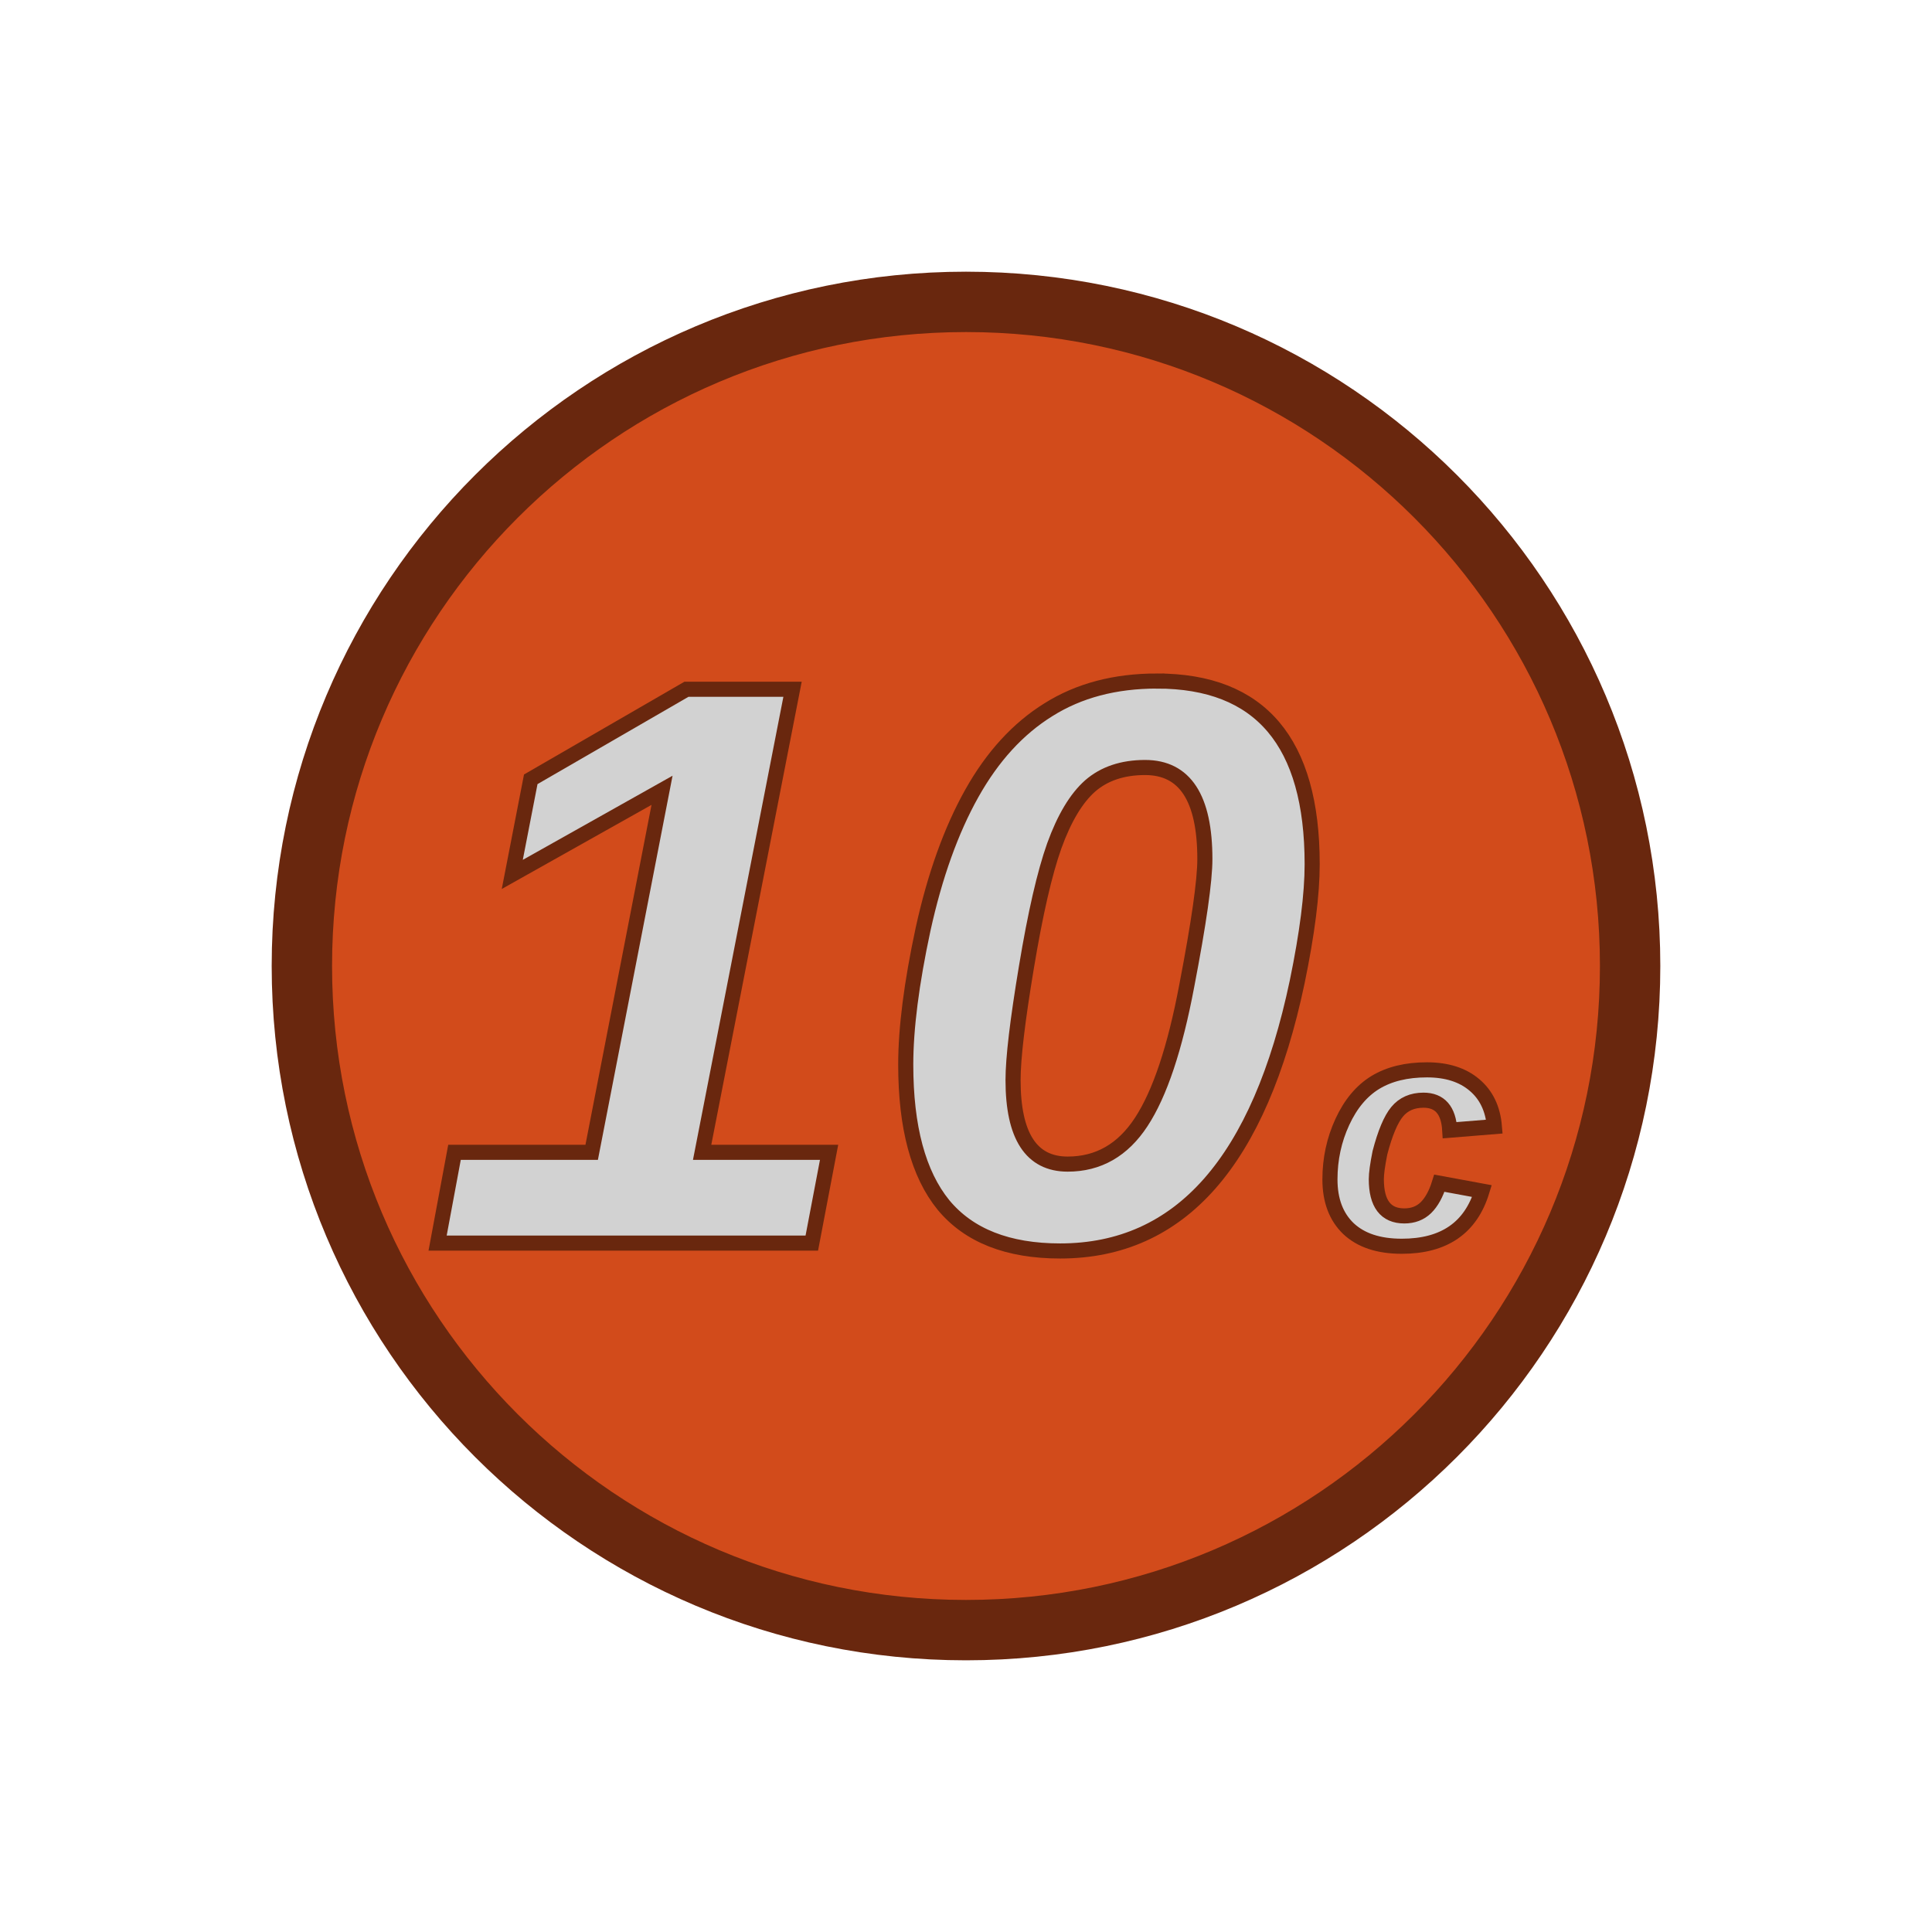 <svg xmlns:dc="http://purl.org/dc/elements/1.1/" xmlns:cc="http://creativecommons.org/ns#" xmlns:rdf="http://www.w3.org/1999/02/22-rdf-syntax-ns#" xmlns="http://www.w3.org/2000/svg" width="256" height="256" xml:space="preserve" version="1.0" id="svg47"><defs id="defs19"><linearGradient id="a"><stop id="stop5" offset="0" style="stop-color:#c73500;stop-opacity:1"/><stop id="stop7" offset="1" style="stop-color:#ffb76b;stop-opacity:1"/></linearGradient></defs><g transform="translate(-254.143 -755.768) scale(1.375)" id="g45" style="stroke-width:.727"><path d="M341.922 642.74c0 35.346-28.654 64-64 64-35.346 0-64-28.654-64-64 0-35.346 28.654-64 64-64 35.346 0 64 28.654 64 64z" style="font-style:italic;font-weight:700;font-size:48px;font-family:'Luxi Serif';fill:#d24b1b;fill-opacity:1;stroke:#69270e;stroke-width:5.818;stroke-miterlimit:4;stroke-dasharray:none;stroke-opacity:1" id="path27"/></g><g id="text902" style="font-style:oblique;font-variant:normal;font-weight:700;font-stretch:semi-condensed;font-size:85.333px;line-height:1.25;font-family:'DejaVu Sans';-inkscape-font-specification:'DejaVu Sans Bold Oblique Semi-Condensed';letter-spacing:0;word-spacing:0;fill:#d2d2d2;fill-opacity:1;stroke:#69270e;stroke-width:2;stroke-miterlimit:4;stroke-dasharray:none;stroke-opacity:1" aria-label="10c"><path id="path840" style="font-style:italic;font-variant:normal;font-weight:700;font-stretch:normal;font-size:106.667px;font-family:'Liberation Sans';-inkscape-font-specification:'Liberation Sans Bold Italic';stroke:#69270e;stroke-width:2;stroke-miterlimit:4;stroke-dasharray:none;stroke-opacity:1" d="m57.984 164.719 2.24-12.031h18.177l9.323-47.97-19.844 11.147 2.448-12.605 20.625-11.927h14.063l-11.98 61.355h16.823l-2.291 12.03z"/><path id="path842" style="font-style:italic;font-variant:normal;font-weight:700;font-stretch:normal;font-size:106.667px;font-family:'Liberation Sans';-inkscape-font-specification:'Liberation Sans Bold Italic';stroke:#69270e;stroke-width:2;stroke-miterlimit:4;stroke-dasharray:none;stroke-opacity:1" d="M153.297 90.24q20.573 0 20.573 24.27 0 5.99-1.98 15.573-7.5 35.677-31.406 35.677-10.416 0-15.468-6.093-5-6.146-5-18.594 0-7.24 2.291-17.917 2.344-10.677 6.459-18.02 4.114-7.344 10.156-11.094 6.042-3.802 14.375-3.802zm-11.823 64.01q6.094 0 9.74-5.573 3.697-5.625 6.041-18.073 2.396-12.448 2.396-16.77 0-12.136-7.917-12.136-4.479 0-7.291 2.448-2.76 2.448-4.74 7.916-1.927 5.417-3.698 16.094-1.77 10.625-1.77 14.948 0 11.146 7.239 11.146z"/><path id="path844" style="font-style:italic;font-variant:normal;font-weight:700;font-stretch:normal;font-size:42.667px;font-family:'Liberation Sans';-inkscape-font-specification:'Liberation Sans Bold Italic';fill:#d2d2d2;fill-opacity:1;stroke:#69270e;stroke-width:2;stroke-miterlimit:4;stroke-dasharray:none;stroke-opacity:1" d="M186.078 161.115q1.73 0 2.854-1.084 1.125-1.104 1.792-3.25l5.646 1.042q-2.23 7.312-10.625 7.312-4.584 0-7.063-2.333-2.458-2.354-2.458-6.52 0-4.063 1.646-7.626 1.646-3.562 4.375-5.229 2.75-1.667 6.833-1.667 3.938 0 6.292 2 2.354 1.98 2.646 5.521l-5.917.48q-.23-3.98-3.48-3.98-2.228 0-3.5 1.542-1.25 1.52-2.27 5.417-.48 2.395-.48 3.5 0 4.875 3.71 4.875z"/></g></svg>